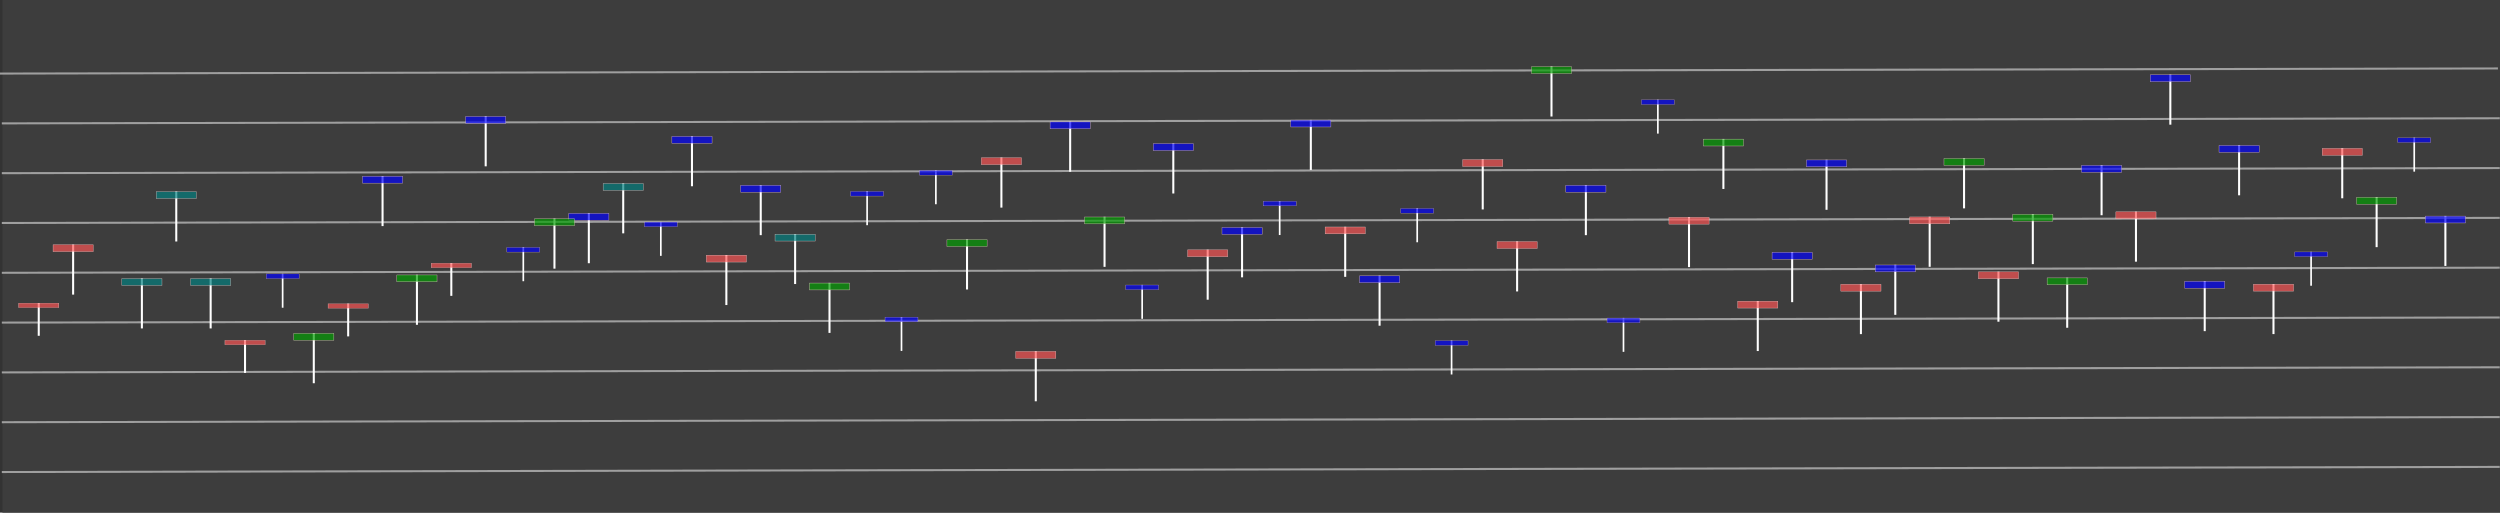 <?xml version="1.0" encoding="UTF-8" standalone="no"?>
<svg
   xmlns:dc="http://purl.org/dc/elements/1.1/"
   xmlns:cc="http://creativecommons.org/ns#"
   xmlns:rdf="http://www.w3.org/1999/02/22-rdf-syntax-ns#"
   xmlns:svg="http://www.w3.org/2000/svg"
   xmlns="http://www.w3.org/2000/svg"
   xmlns:xlink="http://www.w3.org/1999/xlink"
   viewBox="0 0 1219.197 250"
   height="250"
   width="1219.197"
   id="svg4485"
   version="1.1">
  <rect x="0" y="0" width="1219.197" height="250" fill="#333333" stroke="none"/>
  <defs
     id="defs4489" />
  <g
     transform="translate(1.197,250)"
     id="g4531">
    <rect
       style="opacity:1;fill:#3d3d3d;fill-opacity:1;stroke:none;stroke-width:4.4;stroke-linejoin:miter;stroke-miterlimit:4;stroke-dasharray:none;stroke-opacity:1"
       id="rect4495"
       width="1218"
       height="250"
       x="0"
       y="-250" />
    <path
       style="fill:none;fill-opacity:1;stroke:#9f9f9f;stroke-width:1px;stroke-linecap:butt;stroke-linejoin:miter;stroke-opacity:1"
       d="M -0.312,-165.542 1217.875,-168.04 Z"
       id="path4497" />
    <path
       id="path4499"
       d="M -0.312,-141.253 1217.875,-143.751 Z"
       style="fill:none;fill-opacity:1;stroke:#9f9f9f;stroke-width:1px;stroke-linecap:butt;stroke-linejoin:miter;stroke-opacity:1" />
    <path
       style="fill:none;fill-opacity:1;stroke:#9f9f9f;stroke-width:1px;stroke-linecap:butt;stroke-linejoin:miter;stroke-opacity:1"
       d="M -0.312,-116.963 1217.875,-119.462 Z"
       id="path4501" />
    <path
       id="path4503"
       d="M -0.312,-92.674 1217.875,-95.172 Z"
       style="fill:none;fill-opacity:1;stroke:#9f9f9f;stroke-width:1px;stroke-linecap:butt;stroke-linejoin:miter;stroke-opacity:1" />
    <path
       style="fill:none;fill-opacity:1;stroke:#9f9f9f;stroke-width:1px;stroke-linecap:butt;stroke-linejoin:miter;stroke-opacity:1"
       d="M -0.312,-68.385 1217.875,-70.883 Z"
       id="path4505" />
    <path
       id="path4507"
       d="M -0.312,-44.095 1217.875,-46.594 Z"
       style="fill:none;fill-opacity:1;stroke:#9f9f9f;stroke-width:1px;stroke-linecap:butt;stroke-linejoin:miter;stroke-opacity:1" />
    <path
       style="fill:none;fill-opacity:1;stroke:#9f9f9f;stroke-width:1px;stroke-linecap:butt;stroke-linejoin:miter;stroke-opacity:1"
       d="M -0.312,-19.806 1217.875,-22.304 Z"
       id="path4509" />
    <path
       id="path4511"
       d="M -0.312,-189.832 1217.875,-192.33 Z"
       style="fill:none;fill-opacity:1;stroke:#9f9f9f;stroke-width:1px;stroke-linecap:butt;stroke-linejoin:miter;stroke-opacity:1" />
    <path
       style="fill:none;fill-opacity:1;stroke:#9f9f9f;stroke-width:1px;stroke-linecap:butt;stroke-linejoin:miter;stroke-opacity:1"
       d="M -1.196,-214.121 1216.992,-216.619 Z"
       id="path4513" />
  </g>
  <g
     transform="translate(-254.771,126.246)"
     id="g4537">
    <rect
       style="opacity:1;fill:none;fill-opacity:1;stroke:#ffffff;stroke-width:0.956;stroke-linejoin:miter;stroke-miterlimit:4;stroke-dasharray:none;stroke-opacity:1"
       id="rect4519"
       width="0.044"
       height="23.43"
       x="608.978"
       y="-1.396" />
    <rect
       style="opacity:1;fill:#ff5555;fill-opacity:0.672;stroke:#ffd5d5;stroke-width:0.147;stroke-linejoin:miter;stroke-miterlimit:4;stroke-dasharray:none;stroke-opacity:1"
       id="rect4533"
       width="19.59"
       height="3.352"
       x="599.205"
       y="-1.8" />
  </g>
  <use
     height="100%"
     width="100%"
     transform="translate(150.9,46.94)"
     id="use4539"
     xlink:href="#g4537"
     y="0"
     x="0" />
  <use
     height="100%"
     width="100%"
     transform="translate(-469.466,-52.023)"
     id="use4541"
     xlink:href="#use4539"
     y="0"
     x="0" />
  <use
     height="100%"
     width="100%"
     transform="translate(553.299,2.486)"
     id="use4543"
     xlink:href="#use4541"
     y="0"
     x="0" />
  <use
     height="100%"
     width="100%"
     transform="translate(150.9,-4.028)"
     id="use4545"
     xlink:href="#use4543"
     y="0"
     x="0" />
  <use
     height="100%"
     width="100%"
     transform="translate(-251.5,-40.884)"
     id="use4547"
     xlink:href="#use4545"
     y="0"
     x="0" />
  <use
     height="100%"
     width="100%"
     transform="matrix(1,0,0,0.655,-268.266,77.965)"
     id="use4549"
     xlink:href="#use4547"
     y="0"
     x="0" />
  <use
     height="100%"
     width="100%"
     transform="translate(-50.3,19.769)"
     id="use4551"
     xlink:href="#use4549"
     y="0"
     x="0" />
  <use
     height="100%"
     width="100%"
     transform="translate(-150.9,-0.29)"
     id="use4553"
     xlink:href="#use4551"
     y="0"
     x="0" />
  <use
     height="100%"
     width="100%"
     transform="translate(100.6,18.106)"
     id="use4555"
     xlink:href="#use4553"
     y="0"
     x="0" />
  <g
     id="use4557"
     transform="translate(-238.004,92.168)">
    <rect
       y="-1.396"
       x="608.978"
       height="23.43"
       width="0.044"
       id="rect4559"
       style="opacity:1;fill:none;fill-opacity:1;stroke:#ffffff;stroke-width:0.956;stroke-linejoin:miter;stroke-miterlimit:4;stroke-dasharray:none;stroke-opacity:1" />
    <rect
       y="-1.8"
       x="599.205"
       height="3.352"
       width="19.59"
       id="rect4561"
       style="opacity:1;fill:#0000ff;fill-opacity:0.672;stroke:#ffd5d5;stroke-width:0.147;stroke-linejoin:miter;stroke-miterlimit:4;stroke-dasharray:none;stroke-opacity:1" />
  </g>
  <g
     transform="matrix(0.82,0,0,0.678,-76.508,94.561)"
     id="g4569">
    <rect
       style="opacity:1;fill:none;fill-opacity:1;stroke:#ffffff;stroke-width:0.956;stroke-linejoin:miter;stroke-miterlimit:4;stroke-dasharray:none;stroke-opacity:1"
       id="rect4565"
       width="0.044"
       height="23.43"
       x="608.978"
       y="-1.396" />
    <rect
       style="opacity:1;fill:#0000ff;fill-opacity:0.672;stroke:#ffd5d5;stroke-width:0.147;stroke-linejoin:miter;stroke-miterlimit:4;stroke-dasharray:none;stroke-opacity:1"
       id="rect4567"
       width="19.59"
       height="3.352"
       x="599.205"
       y="-1.8" />
  </g>
  <g
     transform="translate(-539.804,137.655)"
     id="g4575">
    <rect
       style="opacity:1;fill:none;fill-opacity:1;stroke:#ffffff;stroke-width:0.956;stroke-linejoin:miter;stroke-miterlimit:4;stroke-dasharray:none;stroke-opacity:1"
       id="rect4571"
       width="0.044"
       height="23.43"
       x="608.978"
       y="-1.396" />
    <rect
       style="opacity:1;fill:#008080;fill-opacity:0.672;stroke:#ffd5d5;stroke-width:0.147;stroke-linejoin:miter;stroke-miterlimit:4;stroke-dasharray:none;stroke-opacity:1"
       id="rect4573"
       width="19.59"
       height="3.352"
       x="599.205"
       y="-1.8" />
  </g>
  <g
     id="g4581"
     transform="translate(-204.471,139.837)">
    <rect
       y="-1.396"
       x="608.978"
       height="23.43"
       width="0.044"
       id="rect4577"
       style="opacity:1;fill:none;fill-opacity:1;stroke:#ffffff;stroke-width:0.956;stroke-linejoin:miter;stroke-miterlimit:4;stroke-dasharray:none;stroke-opacity:1" />
    <rect
       y="-1.8"
       x="599.205"
       height="3.352"
       width="19.59"
       id="rect4579"
       style="opacity:1;fill:#00a000;fill-opacity:0.672;stroke:#ffd5d5;stroke-width:0.147;stroke-linejoin:miter;stroke-miterlimit:4;stroke-dasharray:none;stroke-opacity:1" />
  </g>
  <g
     transform="translate(30.262,60.371)"
     id="g4587">
    <rect
       style="opacity:1;fill:none;fill-opacity:1;stroke:#ffffff;stroke-width:0.956;stroke-linejoin:miter;stroke-miterlimit:4;stroke-dasharray:none;stroke-opacity:1"
       id="rect4583"
       width="0.044"
       height="23.43"
       x="608.978"
       y="-1.396" />
    <rect
       style="opacity:1;fill:#0000ff;fill-opacity:0.672;stroke:#ffd5d5;stroke-width:0.147;stroke-linejoin:miter;stroke-miterlimit:4;stroke-dasharray:none;stroke-opacity:1"
       id="rect4585"
       width="19.59"
       height="3.352"
       x="599.205"
       y="-1.8" />
  </g>
  <g
     id="g4593"
     transform="translate(583.562,107.183)">
    <rect
       y="-1.396"
       x="608.978"
       height="23.43"
       width="0.044"
       id="rect4589"
       style="opacity:1;fill:none;fill-opacity:1;stroke:#ffffff;stroke-width:0.956;stroke-linejoin:miter;stroke-miterlimit:4;stroke-dasharray:none;stroke-opacity:1" />
    <rect
       y="-1.8"
       x="599.205"
       height="3.352"
       width="19.59"
       id="rect4591"
       style="opacity:1;fill:#0000ff;fill-opacity:0.672;stroke:#ffd5d5;stroke-width:0.147;stroke-linejoin:miter;stroke-miterlimit:4;stroke-dasharray:none;stroke-opacity:1" />
  </g>
  <g
     transform="translate(449.428,38.29)"
     id="g4599">
    <rect
       style="opacity:1;fill:none;fill-opacity:1;stroke:#ffffff;stroke-width:0.956;stroke-linejoin:miter;stroke-miterlimit:4;stroke-dasharray:none;stroke-opacity:1"
       id="rect4595"
       width="0.044"
       height="23.43"
       x="608.978"
       y="-1.396" />
    <rect
       style="opacity:1;fill:#0000ff;fill-opacity:0.672;stroke:#ffd5d5;stroke-width:0.147;stroke-linejoin:miter;stroke-miterlimit:4;stroke-dasharray:none;stroke-opacity:1"
       id="rect4597"
       width="19.59"
       height="3.352"
       x="599.205"
       y="-1.8" />
  </g>
  <g
     id="g4605"
     transform="translate(482.962,72.737)">
    <rect
       y="-1.396"
       x="608.978"
       height="23.43"
       width="0.044"
       id="rect4601"
       style="opacity:1;fill:none;fill-opacity:1;stroke:#ffffff;stroke-width:0.956;stroke-linejoin:miter;stroke-miterlimit:4;stroke-dasharray:none;stroke-opacity:1" />
    <rect
       y="-1.8"
       x="599.205"
       height="3.352"
       width="19.59"
       id="rect4603"
       style="opacity:1;fill:#0000ff;fill-opacity:0.672;stroke:#ffd5d5;stroke-width:0.147;stroke-linejoin:miter;stroke-miterlimit:4;stroke-dasharray:none;stroke-opacity:1" />
  </g>
  <g
     transform="translate(466.195,138.98)"
     id="g4611">
    <rect
       style="opacity:1;fill:none;fill-opacity:1;stroke:#ffffff;stroke-width:0.956;stroke-linejoin:miter;stroke-miterlimit:4;stroke-dasharray:none;stroke-opacity:1"
       id="rect4607"
       width="0.044"
       height="23.43"
       x="608.978"
       y="-1.396" />
    <rect
       style="opacity:1;fill:#0000ff;fill-opacity:0.672;stroke:#ffd5d5;stroke-width:0.147;stroke-linejoin:miter;stroke-miterlimit:4;stroke-dasharray:none;stroke-opacity:1"
       id="rect4609"
       width="19.59"
       height="3.352"
       x="599.205"
       y="-1.8" />
  </g>
  <g
     id="g4617"
     transform="translate(315.295,131.031)">
    <rect
       y="-1.396"
       x="608.978"
       height="23.43"
       width="0.044"
       id="rect4613"
       style="opacity:1;fill:none;fill-opacity:1;stroke:#ffffff;stroke-width:0.956;stroke-linejoin:miter;stroke-miterlimit:4;stroke-dasharray:none;stroke-opacity:1" />
    <rect
       y="-1.8"
       x="599.205"
       height="3.352"
       width="19.59"
       id="rect4615"
       style="opacity:1;fill:#0000ff;fill-opacity:0.672;stroke:#ffd5d5;stroke-width:0.147;stroke-linejoin:miter;stroke-miterlimit:4;stroke-dasharray:none;stroke-opacity:1" />
  </g>
  <g
     transform="translate(415.895,82.452)"
     id="g4623">
    <rect
       style="opacity:1;fill:none;fill-opacity:1;stroke:#ffffff;stroke-width:0.956;stroke-linejoin:miter;stroke-miterlimit:4;stroke-dasharray:none;stroke-opacity:1"
       id="rect4619"
       width="0.044"
       height="23.43"
       x="608.978"
       y="-1.396" />
    <rect
       style="opacity:1;fill:#0000ff;fill-opacity:0.672;stroke:#ffd5d5;stroke-width:0.147;stroke-linejoin:miter;stroke-miterlimit:4;stroke-dasharray:none;stroke-opacity:1"
       id="rect4621"
       width="19.59"
       height="3.352"
       x="599.205"
       y="-1.8" />
  </g>
  <g
     id="g4629"
     transform="translate(164.395,92.168)">
    <rect
       y="-1.396"
       x="608.978"
       height="23.43"
       width="0.044"
       id="rect4625"
       style="opacity:1;fill:none;fill-opacity:1;stroke:#ffffff;stroke-width:0.956;stroke-linejoin:miter;stroke-miterlimit:4;stroke-dasharray:none;stroke-opacity:1" />
    <rect
       y="-1.8"
       x="599.205"
       height="3.352"
       width="19.59"
       id="rect4627"
       style="opacity:1;fill:#0000ff;fill-opacity:0.672;stroke:#ffd5d5;stroke-width:0.147;stroke-linejoin:miter;stroke-miterlimit:4;stroke-dasharray:none;stroke-opacity:1" />
  </g>
  <g
     transform="translate(63.795,136.331)"
     id="g4635">
    <rect
       style="opacity:1;fill:none;fill-opacity:1;stroke:#ffffff;stroke-width:0.956;stroke-linejoin:miter;stroke-miterlimit:4;stroke-dasharray:none;stroke-opacity:1"
       id="rect4631"
       width="0.044"
       height="23.43"
       x="608.978"
       y="-1.396" />
    <rect
       style="opacity:1;fill:#0000ff;fill-opacity:0.672;stroke:#ffd5d5;stroke-width:0.147;stroke-linejoin:miter;stroke-miterlimit:4;stroke-dasharray:none;stroke-opacity:1"
       id="rect4633"
       width="19.59"
       height="3.352"
       x="599.205"
       y="-1.8" />
  </g>
  <g
     id="g4641"
     transform="translate(-87.104,61.254)">
    <rect
       y="-1.396"
       x="608.978"
       height="23.43"
       width="0.044"
       id="rect4637"
       style="opacity:1;fill:none;fill-opacity:1;stroke:#ffffff;stroke-width:0.956;stroke-linejoin:miter;stroke-miterlimit:4;stroke-dasharray:none;stroke-opacity:1" />
    <rect
       y="-1.8"
       x="599.205"
       height="3.352"
       width="19.59"
       id="rect4639"
       style="opacity:1;fill:#0000ff;fill-opacity:0.672;stroke:#ffd5d5;stroke-width:0.147;stroke-linejoin:miter;stroke-miterlimit:4;stroke-dasharray:none;stroke-opacity:1" />
  </g>
  <g
     transform="translate(-372.137,58.605)"
     id="g4647">
    <rect
       style="opacity:1;fill:none;fill-opacity:1;stroke:#ffffff;stroke-width:0.956;stroke-linejoin:miter;stroke-miterlimit:4;stroke-dasharray:none;stroke-opacity:1"
       id="rect4643"
       width="0.044"
       height="23.43"
       x="608.978"
       y="-1.396" />
    <rect
       style="opacity:1;fill:#0000ff;fill-opacity:0.672;stroke:#ffd5d5;stroke-width:0.147;stroke-linejoin:miter;stroke-miterlimit:4;stroke-dasharray:none;stroke-opacity:1"
       id="rect4645"
       width="19.59"
       height="3.352"
       x="599.205"
       y="-1.8" />
  </g>
  <g
     id="g4653"
     transform="translate(-36.804,71.853)">
    <rect
       y="-1.396"
       x="608.978"
       height="23.43"
       width="0.044"
       id="rect4649"
       style="opacity:1;fill:none;fill-opacity:1;stroke:#ffffff;stroke-width:0.956;stroke-linejoin:miter;stroke-miterlimit:4;stroke-dasharray:none;stroke-opacity:1" />
    <rect
       y="-1.8"
       x="599.205"
       height="3.352"
       width="19.59"
       id="rect4651"
       style="opacity:1;fill:#0000ff;fill-opacity:0.672;stroke:#ffd5d5;stroke-width:0.147;stroke-linejoin:miter;stroke-miterlimit:4;stroke-dasharray:none;stroke-opacity:1" />
  </g>
  <g
     transform="translate(-422.437,87.752)"
     id="g4659">
    <rect
       style="opacity:1;fill:none;fill-opacity:1;stroke:#ffffff;stroke-width:0.956;stroke-linejoin:miter;stroke-miterlimit:4;stroke-dasharray:none;stroke-opacity:1"
       id="rect4655"
       width="0.044"
       height="23.43"
       x="608.978"
       y="-1.396" />
    <rect
       style="opacity:1;fill:#0000ff;fill-opacity:0.672;stroke:#ffd5d5;stroke-width:0.147;stroke-linejoin:miter;stroke-miterlimit:4;stroke-dasharray:none;stroke-opacity:1"
       id="rect4657"
       width="19.59"
       height="3.352"
       x="599.205"
       y="-1.8" />
  </g>
  <g
     id="g4665"
     transform="translate(-271.538,68.32)">
    <rect
       y="-1.396"
       x="608.978"
       height="23.43"
       width="0.044"
       id="rect4661"
       style="opacity:1;fill:none;fill-opacity:1;stroke:#ffffff;stroke-width:0.956;stroke-linejoin:miter;stroke-miterlimit:4;stroke-dasharray:none;stroke-opacity:1" />
    <rect
       y="-1.8"
       x="599.205"
       height="3.352"
       width="19.59"
       id="rect4663"
       style="opacity:1;fill:#0000ff;fill-opacity:0.672;stroke:#ffd5d5;stroke-width:0.147;stroke-linejoin:miter;stroke-miterlimit:4;stroke-dasharray:none;stroke-opacity:1" />
  </g>
  <g
     transform="translate(264.995,124.848)"
     id="g4671">
    <rect
       style="opacity:1;fill:none;fill-opacity:1;stroke:#ffffff;stroke-width:0.956;stroke-linejoin:miter;stroke-miterlimit:4;stroke-dasharray:none;stroke-opacity:1"
       id="rect4667"
       width="0.044"
       height="23.43"
       x="608.978"
       y="-1.396" />
    <rect
       style="opacity:1;fill:#0000ff;fill-opacity:0.672;stroke:#ffd5d5;stroke-width:0.147;stroke-linejoin:miter;stroke-miterlimit:4;stroke-dasharray:none;stroke-opacity:1"
       id="rect4669"
       width="19.59"
       height="3.352"
       x="599.205"
       y="-1.8" />
  </g>
  <g
     id="g4677"
     transform="translate(281.762,79.803)">
    <rect
       y="-1.396"
       x="608.978"
       height="23.43"
       width="0.044"
       id="rect4673"
       style="opacity:1;fill:none;fill-opacity:1;stroke:#ffffff;stroke-width:0.956;stroke-linejoin:miter;stroke-miterlimit:4;stroke-dasharray:none;stroke-opacity:1" />
    <rect
       y="-1.8"
       x="599.205"
       height="3.352"
       width="19.59"
       id="rect4675"
       style="opacity:1;fill:#0000ff;fill-opacity:0.672;stroke:#ffd5d5;stroke-width:0.147;stroke-linejoin:miter;stroke-miterlimit:4;stroke-dasharray:none;stroke-opacity:1" />
  </g>
  <g
     transform="translate(-3.271,112.737)"
     id="g4683">
    <rect
       style="opacity:1;fill:none;fill-opacity:1;stroke:#ffffff;stroke-width:0.956;stroke-linejoin:miter;stroke-miterlimit:4;stroke-dasharray:none;stroke-opacity:1"
       id="rect4679"
       width="0.044"
       height="23.43"
       x="608.978"
       y="-1.396" />
    <rect
       style="opacity:1;fill:#0000ff;fill-opacity:0.672;stroke:#ffd5d5;stroke-width:0.147;stroke-linejoin:miter;stroke-miterlimit:4;stroke-dasharray:none;stroke-opacity:1"
       id="rect4681"
       width="19.59"
       height="3.352"
       x="599.205"
       y="-1.8" />
  </g>
  <g
     id="g4689"
     transform="translate(-321.838,105.858)">
    <rect
       y="-1.396"
       x="608.978"
       height="23.43"
       width="0.044"
       id="rect4685"
       style="opacity:1;fill:none;fill-opacity:1;stroke:#ffffff;stroke-width:0.956;stroke-linejoin:miter;stroke-miterlimit:4;stroke-dasharray:none;stroke-opacity:1" />
    <rect
       y="-1.8"
       x="599.205"
       height="3.352"
       width="19.59"
       id="rect4687"
       style="opacity:1;fill:#0000ff;fill-opacity:0.672;stroke:#ffd5d5;stroke-width:0.147;stroke-linejoin:miter;stroke-miterlimit:4;stroke-dasharray:none;stroke-opacity:1" />
  </g>
  <g
     id="g4695"
     transform="matrix(0.82,0,0,0.678,-361.541,134.804)">
    <rect
       y="-1.396"
       x="608.978"
       height="23.43"
       width="0.044"
       id="rect4691"
       style="opacity:1;fill:none;fill-opacity:1;stroke:#ffffff;stroke-width:0.956;stroke-linejoin:miter;stroke-miterlimit:4;stroke-dasharray:none;stroke-opacity:1" />
    <rect
       y="-1.8"
       x="599.205"
       height="3.352"
       width="19.59"
       id="rect4693"
       style="opacity:1;fill:#0000ff;fill-opacity:0.672;stroke:#ffd5d5;stroke-width:0.147;stroke-linejoin:miter;stroke-miterlimit:4;stroke-dasharray:none;stroke-opacity:1" />
  </g>
  <g
     transform="matrix(0.82,0,0,0.678,-42.974,84.341)"
     id="g4701">
    <rect
       style="opacity:1;fill:none;fill-opacity:1;stroke:#ffffff;stroke-width:0.956;stroke-linejoin:miter;stroke-miterlimit:4;stroke-dasharray:none;stroke-opacity:1"
       id="rect4697"
       width="0.044"
       height="23.43"
       x="608.978"
       y="-1.396" />
    <rect
       style="opacity:1;fill:#0000ff;fill-opacity:0.672;stroke:#ffd5d5;stroke-width:0.147;stroke-linejoin:miter;stroke-miterlimit:4;stroke-dasharray:none;stroke-opacity:1"
       id="rect4699"
       width="19.59"
       height="3.352"
       x="599.205"
       y="-1.8" />
  </g>
  <g
     id="g4707"
     transform="matrix(0.82,0,0,0.678,57.626,140.216)">
    <rect
       y="-1.396"
       x="608.978"
       height="23.43"
       width="0.044"
       id="rect4703"
       style="opacity:1;fill:none;fill-opacity:1;stroke:#ffffff;stroke-width:0.956;stroke-linejoin:miter;stroke-miterlimit:4;stroke-dasharray:none;stroke-opacity:1" />
    <rect
       y="-1.8"
       x="599.205"
       height="3.352"
       width="19.59"
       id="rect4705"
       style="opacity:1;fill:#0000ff;fill-opacity:0.672;stroke:#ffd5d5;stroke-width:0.147;stroke-linejoin:miter;stroke-miterlimit:4;stroke-dasharray:none;stroke-opacity:1" />
  </g>
  <g
     transform="matrix(0.82,0,0,0.678,-59.741,155.884)"
     id="g4713">
    <rect
       style="opacity:1;fill:none;fill-opacity:1;stroke:#ffffff;stroke-width:0.956;stroke-linejoin:miter;stroke-miterlimit:4;stroke-dasharray:none;stroke-opacity:1"
       id="rect4709"
       width="0.044"
       height="23.43"
       x="608.978"
       y="-1.396" />
    <rect
       style="opacity:1;fill:#0000ff;fill-opacity:0.672;stroke:#ffd5d5;stroke-width:0.147;stroke-linejoin:miter;stroke-miterlimit:4;stroke-dasharray:none;stroke-opacity:1"
       id="rect4711"
       width="19.59"
       height="3.352"
       x="599.205"
       y="-1.8" />
  </g>
  <g
     id="g4719"
     transform="matrix(0.82,0,0,0.678,309.125,49.894)">
    <rect
       y="-1.396"
       x="608.978"
       height="23.43"
       width="0.044"
       id="rect4715"
       style="opacity:1;fill:none;fill-opacity:1;stroke:#ffffff;stroke-width:0.956;stroke-linejoin:miter;stroke-miterlimit:4;stroke-dasharray:none;stroke-opacity:1" />
    <rect
       y="-1.8"
       x="599.205"
       height="3.352"
       width="19.59"
       id="rect4717"
       style="opacity:1;fill:#0000ff;fill-opacity:0.672;stroke:#ffd5d5;stroke-width:0.147;stroke-linejoin:miter;stroke-miterlimit:4;stroke-dasharray:none;stroke-opacity:1" />
  </g>
  <g
     transform="matrix(0.82,0,0,0.678,292.359,156.325)"
     id="g4725">
    <rect
       style="opacity:1;fill:none;fill-opacity:1;stroke:#ffffff;stroke-width:0.956;stroke-linejoin:miter;stroke-miterlimit:4;stroke-dasharray:none;stroke-opacity:1"
       id="rect4721"
       width="0.044"
       height="23.43"
       x="608.978"
       y="-1.396" />
    <rect
       style="opacity:1;fill:#0000ff;fill-opacity:0.672;stroke:#ffd5d5;stroke-width:0.147;stroke-linejoin:miter;stroke-miterlimit:4;stroke-dasharray:none;stroke-opacity:1"
       id="rect4723"
       width="19.59"
       height="3.352"
       x="599.205"
       y="-1.8" />
  </g>
  <g
     id="g4731"
     transform="matrix(0.82,0,0,0.678,-244.174,121.879)">
    <rect
       y="-1.396"
       x="608.978"
       height="23.43"
       width="0.044"
       id="rect4727"
       style="opacity:1;fill:none;fill-opacity:1;stroke:#ffffff;stroke-width:0.956;stroke-linejoin:miter;stroke-miterlimit:4;stroke-dasharray:none;stroke-opacity:1" />
    <rect
       y="-1.8"
       x="599.205"
       height="3.352"
       width="19.59"
       id="rect4729"
       style="opacity:1;fill:#0000ff;fill-opacity:0.672;stroke:#ffd5d5;stroke-width:0.147;stroke-linejoin:miter;stroke-miterlimit:4;stroke-dasharray:none;stroke-opacity:1" />
  </g>
  <g
     transform="matrix(0.82,0,0,0.678,-177.108,109.513)"
     id="g4737">
    <rect
       style="opacity:1;fill:none;fill-opacity:1;stroke:#ffffff;stroke-width:0.956;stroke-linejoin:miter;stroke-miterlimit:4;stroke-dasharray:none;stroke-opacity:1"
       id="rect4733"
       width="0.044"
       height="23.43"
       x="608.978"
       y="-1.396" />
    <rect
       style="opacity:1;fill:#0000ff;fill-opacity:0.672;stroke:#ffd5d5;stroke-width:0.147;stroke-linejoin:miter;stroke-miterlimit:4;stroke-dasharray:none;stroke-opacity:1"
       id="rect4735"
       width="19.59"
       height="3.352"
       x="599.205"
       y="-1.8" />
  </g>
  <g
     transform="translate(-70.338,107.625)"
     id="g4743">
    <rect
       style="opacity:1;fill:none;fill-opacity:1;stroke:#ffffff;stroke-width:0.956;stroke-linejoin:miter;stroke-miterlimit:4;stroke-dasharray:none;stroke-opacity:1"
       id="rect4739"
       width="0.044"
       height="23.43"
       x="608.978"
       y="-1.396" />
    <rect
       style="opacity:1;fill:#00a000;fill-opacity:0.672;stroke:#ffd5d5;stroke-width:0.147;stroke-linejoin:miter;stroke-miterlimit:4;stroke-dasharray:none;stroke-opacity:1"
       id="rect4741"
       width="19.59"
       height="3.352"
       x="599.205"
       y="-1.8" />
  </g>
  <g
     id="g4749"
     transform="translate(231.462,69.645)">
    <rect
       y="-1.396"
       x="608.978"
       height="23.43"
       width="0.044"
       id="rect4745"
       style="opacity:1;fill:none;fill-opacity:1;stroke:#ffffff;stroke-width:0.956;stroke-linejoin:miter;stroke-miterlimit:4;stroke-dasharray:none;stroke-opacity:1" />
    <rect
       y="-1.8"
       x="599.205"
       height="3.352"
       width="19.59"
       id="rect4747"
       style="opacity:1;fill:#00a000;fill-opacity:0.672;stroke:#ffd5d5;stroke-width:0.147;stroke-linejoin:miter;stroke-miterlimit:4;stroke-dasharray:none;stroke-opacity:1" />
  </g>
  <g
     transform="translate(382.362,106.287)"
     id="g4755">
    <rect
       style="opacity:1;fill:none;fill-opacity:1;stroke:#ffffff;stroke-width:0.956;stroke-linejoin:miter;stroke-miterlimit:4;stroke-dasharray:none;stroke-opacity:1"
       id="rect4751"
       width="0.044"
       height="23.43"
       x="608.978"
       y="-1.396" />
    <rect
       style="opacity:1;fill:#00a000;fill-opacity:0.672;stroke:#ffd5d5;stroke-width:0.147;stroke-linejoin:miter;stroke-miterlimit:4;stroke-dasharray:none;stroke-opacity:1"
       id="rect4753"
       width="19.59"
       height="3.352"
       x="599.205"
       y="-1.8" />
  </g>
  <g
     id="g4761"
     transform="translate(550.028,98.022)">
    <rect
       y="-1.396"
       x="608.978"
       height="23.43"
       width="0.044"
       id="rect4757"
       style="opacity:1;fill:none;fill-opacity:1;stroke:#ffffff;stroke-width:0.956;stroke-linejoin:miter;stroke-miterlimit:4;stroke-dasharray:none;stroke-opacity:1" />
    <rect
       y="-1.8"
       x="599.205"
       height="3.352"
       width="19.59"
       id="rect4759"
       style="opacity:1;fill:#00a000;fill-opacity:0.672;stroke:#ffd5d5;stroke-width:0.147;stroke-linejoin:miter;stroke-miterlimit:4;stroke-dasharray:none;stroke-opacity:1" />
  </g>
  <g
     transform="translate(399.128,137.33)"
     id="g4767">
    <rect
       style="opacity:1;fill:none;fill-opacity:1;stroke:#ffffff;stroke-width:0.956;stroke-linejoin:miter;stroke-miterlimit:4;stroke-dasharray:none;stroke-opacity:1"
       id="rect4763"
       width="0.044"
       height="23.43"
       x="608.978"
       y="-1.396" />
    <rect
       style="opacity:1;fill:#00a000;fill-opacity:0.672;stroke:#ffd5d5;stroke-width:0.147;stroke-linejoin:miter;stroke-miterlimit:4;stroke-dasharray:none;stroke-opacity:1"
       id="rect4765"
       width="19.59"
       height="3.352"
       x="599.205"
       y="-1.8" />
  </g>
  <g
     id="g4773"
     transform="translate(348.829,79.101)">
    <rect
       y="-1.396"
       x="608.978"
       height="23.43"
       width="0.044"
       id="rect4769"
       style="opacity:1;fill:none;fill-opacity:1;stroke:#ffffff;stroke-width:0.956;stroke-linejoin:miter;stroke-miterlimit:4;stroke-dasharray:none;stroke-opacity:1" />
    <rect
       y="-1.8"
       x="599.205"
       height="3.352"
       width="19.59"
       id="rect4771"
       style="opacity:1;fill:#00a000;fill-opacity:0.672;stroke:#ffd5d5;stroke-width:0.147;stroke-linejoin:miter;stroke-miterlimit:4;stroke-dasharray:none;stroke-opacity:1" />
  </g>
  <g
     transform="translate(147.629,34.315)"
     id="g4779">
    <rect
       style="opacity:1;fill:none;fill-opacity:1;stroke:#ffffff;stroke-width:0.956;stroke-linejoin:miter;stroke-miterlimit:4;stroke-dasharray:none;stroke-opacity:1"
       id="rect4775"
       width="0.044"
       height="23.43"
       x="608.978"
       y="-1.396" />
    <rect
       style="opacity:1;fill:#00a000;fill-opacity:0.672;stroke:#ffd5d5;stroke-width:0.147;stroke-linejoin:miter;stroke-miterlimit:4;stroke-dasharray:none;stroke-opacity:1"
       id="rect4777"
       width="19.59"
       height="3.352"
       x="599.205"
       y="-1.8" />
  </g>
  <g
     id="g4785"
     transform="translate(-137.404,118.666)">
    <rect
       y="-1.396"
       x="608.978"
       height="23.43"
       width="0.044"
       id="rect4781"
       style="opacity:1;fill:none;fill-opacity:1;stroke:#ffffff;stroke-width:0.956;stroke-linejoin:miter;stroke-miterlimit:4;stroke-dasharray:none;stroke-opacity:1" />
    <rect
       y="-1.8"
       x="599.205"
       height="3.352"
       width="19.59"
       id="rect4783"
       style="opacity:1;fill:#00a000;fill-opacity:0.672;stroke:#ffd5d5;stroke-width:0.147;stroke-linejoin:miter;stroke-miterlimit:4;stroke-dasharray:none;stroke-opacity:1" />
  </g>
  <g
     transform="translate(-455.971,164.381)"
     id="g4791">
    <rect
       style="opacity:1;fill:none;fill-opacity:1;stroke:#ffffff;stroke-width:0.956;stroke-linejoin:miter;stroke-miterlimit:4;stroke-dasharray:none;stroke-opacity:1"
       id="rect4787"
       width="0.044"
       height="23.43"
       x="608.978"
       y="-1.396" />
    <rect
       style="opacity:1;fill:#00a000;fill-opacity:0.672;stroke:#ffd5d5;stroke-width:0.147;stroke-linejoin:miter;stroke-miterlimit:4;stroke-dasharray:none;stroke-opacity:1"
       id="rect4789"
       width="19.59"
       height="3.352"
       x="599.205"
       y="-1.8" />
  </g>
  <g
     id="g4797"
     transform="translate(-338.604,108.508)">
    <rect
       y="-1.396"
       x="608.978"
       height="23.43"
       width="0.044"
       id="rect4793"
       style="opacity:1;fill:none;fill-opacity:1;stroke:#ffffff;stroke-width:0.956;stroke-linejoin:miter;stroke-miterlimit:4;stroke-dasharray:none;stroke-opacity:1" />
    <rect
       y="-1.8"
       x="599.205"
       height="3.352"
       width="19.59"
       id="rect4795"
       style="opacity:1;fill:#00a000;fill-opacity:0.672;stroke:#ffd5d5;stroke-width:0.147;stroke-linejoin:miter;stroke-miterlimit:4;stroke-dasharray:none;stroke-opacity:1" />
  </g>
  <g
     transform="translate(-405.671,135.889)"
     id="g4803">
    <rect
       style="opacity:1;fill:none;fill-opacity:1;stroke:#ffffff;stroke-width:0.956;stroke-linejoin:miter;stroke-miterlimit:4;stroke-dasharray:none;stroke-opacity:1"
       id="rect4799"
       width="0.044"
       height="23.43"
       x="608.978"
       y="-1.396" />
    <rect
       style="opacity:1;fill:#00a000;fill-opacity:0.672;stroke:#ffd5d5;stroke-width:0.147;stroke-linejoin:miter;stroke-miterlimit:4;stroke-dasharray:none;stroke-opacity:1"
       id="rect4801"
       width="19.59"
       height="3.352"
       x="599.205"
       y="-1.8" />
  </g>
  <g
     id="g4809"
     transform="translate(-506.271,137.655)">
    <rect
       y="-1.396"
       x="608.978"
       height="23.43"
       width="0.044"
       id="rect4805"
       style="opacity:1;fill:none;fill-opacity:1;stroke:#ffffff;stroke-width:0.956;stroke-linejoin:miter;stroke-miterlimit:4;stroke-dasharray:none;stroke-opacity:1" />
    <rect
       y="-1.8"
       x="599.205"
       height="3.352"
       width="19.59"
       id="rect4807"
       style="opacity:1;fill:#008080;fill-opacity:0.672;stroke:#ffd5d5;stroke-width:0.147;stroke-linejoin:miter;stroke-miterlimit:4;stroke-dasharray:none;stroke-opacity:1" />
  </g>
  <g
     id="g4821"
     transform="translate(-523.037,95.259)">
    <rect
       y="-1.396"
       x="608.978"
       height="23.43"
       width="0.044"
       id="rect4817"
       style="opacity:1;fill:none;fill-opacity:1;stroke:#ffffff;stroke-width:0.956;stroke-linejoin:miter;stroke-miterlimit:4;stroke-dasharray:none;stroke-opacity:1" />
    <rect
       y="-1.8"
       x="599.205"
       height="3.352"
       width="19.59"
       id="rect4819"
       style="opacity:1;fill:#008080;fill-opacity:0.672;stroke:#ffd5d5;stroke-width:0.147;stroke-linejoin:miter;stroke-miterlimit:4;stroke-dasharray:none;stroke-opacity:1" />
  </g>
  <g
     transform="translate(-221.238,116.002)"
     id="g4827">
    <rect
       style="opacity:1;fill:none;fill-opacity:1;stroke:#ffffff;stroke-width:0.956;stroke-linejoin:miter;stroke-miterlimit:4;stroke-dasharray:none;stroke-opacity:1"
       id="rect4823"
       width="0.044"
       height="23.43"
       x="608.978"
       y="-1.396" />
    <rect
       style="opacity:1;fill:#008080;fill-opacity:0.672;stroke:#ffd5d5;stroke-width:0.147;stroke-linejoin:miter;stroke-miterlimit:4;stroke-dasharray:none;stroke-opacity:1"
       id="rect4825"
       width="19.59"
       height="3.352"
       x="599.205"
       y="-1.8" />
  </g>
  <g
     id="g4833"
     transform="translate(-305.071,91.285)">
    <rect
       y="-1.396"
       x="608.978"
       height="23.43"
       width="0.044"
       id="rect4829"
       style="opacity:1;fill:none;fill-opacity:1;stroke:#ffffff;stroke-width:0.956;stroke-linejoin:miter;stroke-miterlimit:4;stroke-dasharray:none;stroke-opacity:1" />
    <rect
       y="-1.8"
       x="599.205"
       height="3.352"
       width="19.59"
       id="rect4831"
       style="opacity:1;fill:#008080;fill-opacity:0.672;stroke:#ffd5d5;stroke-width:0.147;stroke-linejoin:miter;stroke-miterlimit:4;stroke-dasharray:none;stroke-opacity:1" />
  </g>
  <g
     transform="matrix(0.82,0,0,0.678,627.692,124.087)"
     id="g4839">
    <rect
       style="opacity:1;fill:none;fill-opacity:1;stroke:#ffffff;stroke-width:0.956;stroke-linejoin:miter;stroke-miterlimit:4;stroke-dasharray:none;stroke-opacity:1"
       id="rect4835"
       width="0.044"
       height="23.43"
       x="608.978"
       y="-1.396" />
    <rect
       style="opacity:1;fill:#0000ff;fill-opacity:0.672;stroke:#ffd5d5;stroke-width:0.147;stroke-linejoin:miter;stroke-miterlimit:4;stroke-dasharray:none;stroke-opacity:1"
       id="rect4837"
       width="19.59"
       height="3.352"
       x="599.205"
       y="-1.8" />
  </g>
  <g
     id="g4845"
     transform="matrix(0.82,0,0,0.678,677.992,68.442)">
    <rect
       y="-1.396"
       x="608.978"
       height="23.43"
       width="0.044"
       id="rect4841"
       style="opacity:1;fill:none;fill-opacity:1;stroke:#ffffff;stroke-width:0.956;stroke-linejoin:miter;stroke-miterlimit:4;stroke-dasharray:none;stroke-opacity:1" />
    <rect
       y="-1.8"
       x="599.205"
       height="3.352"
       width="19.59"
       id="rect4843"
       style="opacity:1;fill:#0000ff;fill-opacity:0.672;stroke:#ffd5d5;stroke-width:0.147;stroke-linejoin:miter;stroke-miterlimit:4;stroke-dasharray:none;stroke-opacity:1" />
  </g>
  <g
     transform="matrix(0.82,0,0,0.678,208.525,167.366)"
     id="g4851">
    <rect
       style="opacity:1;fill:none;fill-opacity:1;stroke:#ffffff;stroke-width:0.956;stroke-linejoin:miter;stroke-miterlimit:4;stroke-dasharray:none;stroke-opacity:1"
       id="rect4847"
       width="0.044"
       height="23.43"
       x="608.978"
       y="-1.396" />
    <rect
       style="opacity:1;fill:#0000ff;fill-opacity:0.672;stroke:#ffd5d5;stroke-width:0.147;stroke-linejoin:miter;stroke-miterlimit:4;stroke-dasharray:none;stroke-opacity:1"
       id="rect4849"
       width="19.59"
       height="3.352"
       x="599.205"
       y="-1.8" />
  </g>
  <g
     id="g4857"
     transform="matrix(0.82,0,0,0.678,124.692,99.356)">
    <rect
       y="-1.396"
       x="608.978"
       height="23.43"
       width="0.044"
       id="rect4853"
       style="opacity:1;fill:none;fill-opacity:1;stroke:#ffffff;stroke-width:0.956;stroke-linejoin:miter;stroke-miterlimit:4;stroke-dasharray:none;stroke-opacity:1" />
    <rect
       y="-1.8"
       x="599.205"
       height="3.352"
       width="19.59"
       id="rect4855"
       style="opacity:1;fill:#0000ff;fill-opacity:0.672;stroke:#ffd5d5;stroke-width:0.147;stroke-linejoin:miter;stroke-miterlimit:4;stroke-dasharray:none;stroke-opacity:1" />
  </g>
  <g
     transform="matrix(0.82,0,0,0.678,191.759,102.889)"
     id="g4863">
    <rect
       style="opacity:1;fill:none;fill-opacity:1;stroke:#ffffff;stroke-width:0.956;stroke-linejoin:miter;stroke-miterlimit:4;stroke-dasharray:none;stroke-opacity:1"
       id="rect4859"
       width="0.044"
       height="23.43"
       x="608.978"
       y="-1.396" />
    <rect
       style="opacity:1;fill:#0000ff;fill-opacity:0.672;stroke:#ffd5d5;stroke-width:0.147;stroke-linejoin:miter;stroke-miterlimit:4;stroke-dasharray:none;stroke-opacity:1"
       id="rect4861"
       width="19.59"
       height="3.352"
       x="599.205"
       y="-1.8" />
  </g>
  <use
     x="0"
     y="0"
     xlink:href="#use4541"
     id="use4871"
     transform="translate(938.932,13.219)"
     width="100%"
     height="100%" />
  <use
     height="100%"
     width="100%"
     transform="translate(1106.599,-46.976)"
     id="use4873"
     xlink:href="#use4541"
     y="0"
     x="0" />
  <use
     x="0"
     y="0"
     xlink:href="#use4541"
     id="use4875"
     transform="translate(1005.999,-16.062)"
     width="100%"
     height="100%" />
  <use
     height="100%"
     width="100%"
     transform="translate(1073.066,19.252)"
     id="use4877"
     xlink:href="#use4541"
     y="0"
     x="0" />
  <use
     x="0"
     y="0"
     xlink:href="#use4541"
     id="use4879"
     transform="translate(905.399,-13.562)"
     width="100%"
     height="100%" />
  <use
     height="100%"
     width="100%"
     transform="translate(788.033,-13.413)"
     id="use4881"
     xlink:href="#use4541"
     y="0"
     x="0" />
  <use
     x="0"
     y="0"
     xlink:href="#use4541"
     id="use4883"
     transform="translate(821.566,27.519)"
     width="100%"
     height="100%" />
  <use
     height="100%"
     width="100%"
     transform="translate(871.866,19.268)"
     id="use4885"
     xlink:href="#use4541"
     y="0"
     x="0" />
  <use
     x="0"
     y="0"
     xlink:href="#use4541"
     id="use4887"
     transform="translate(687.433,-41.529)"
     width="100%"
     height="100%" />
  <use
     height="100%"
     width="100%"
     transform="translate(620.366,-8.668)"
     id="use4889"
     xlink:href="#use4541"
     y="0"
     x="0" />
</svg>
